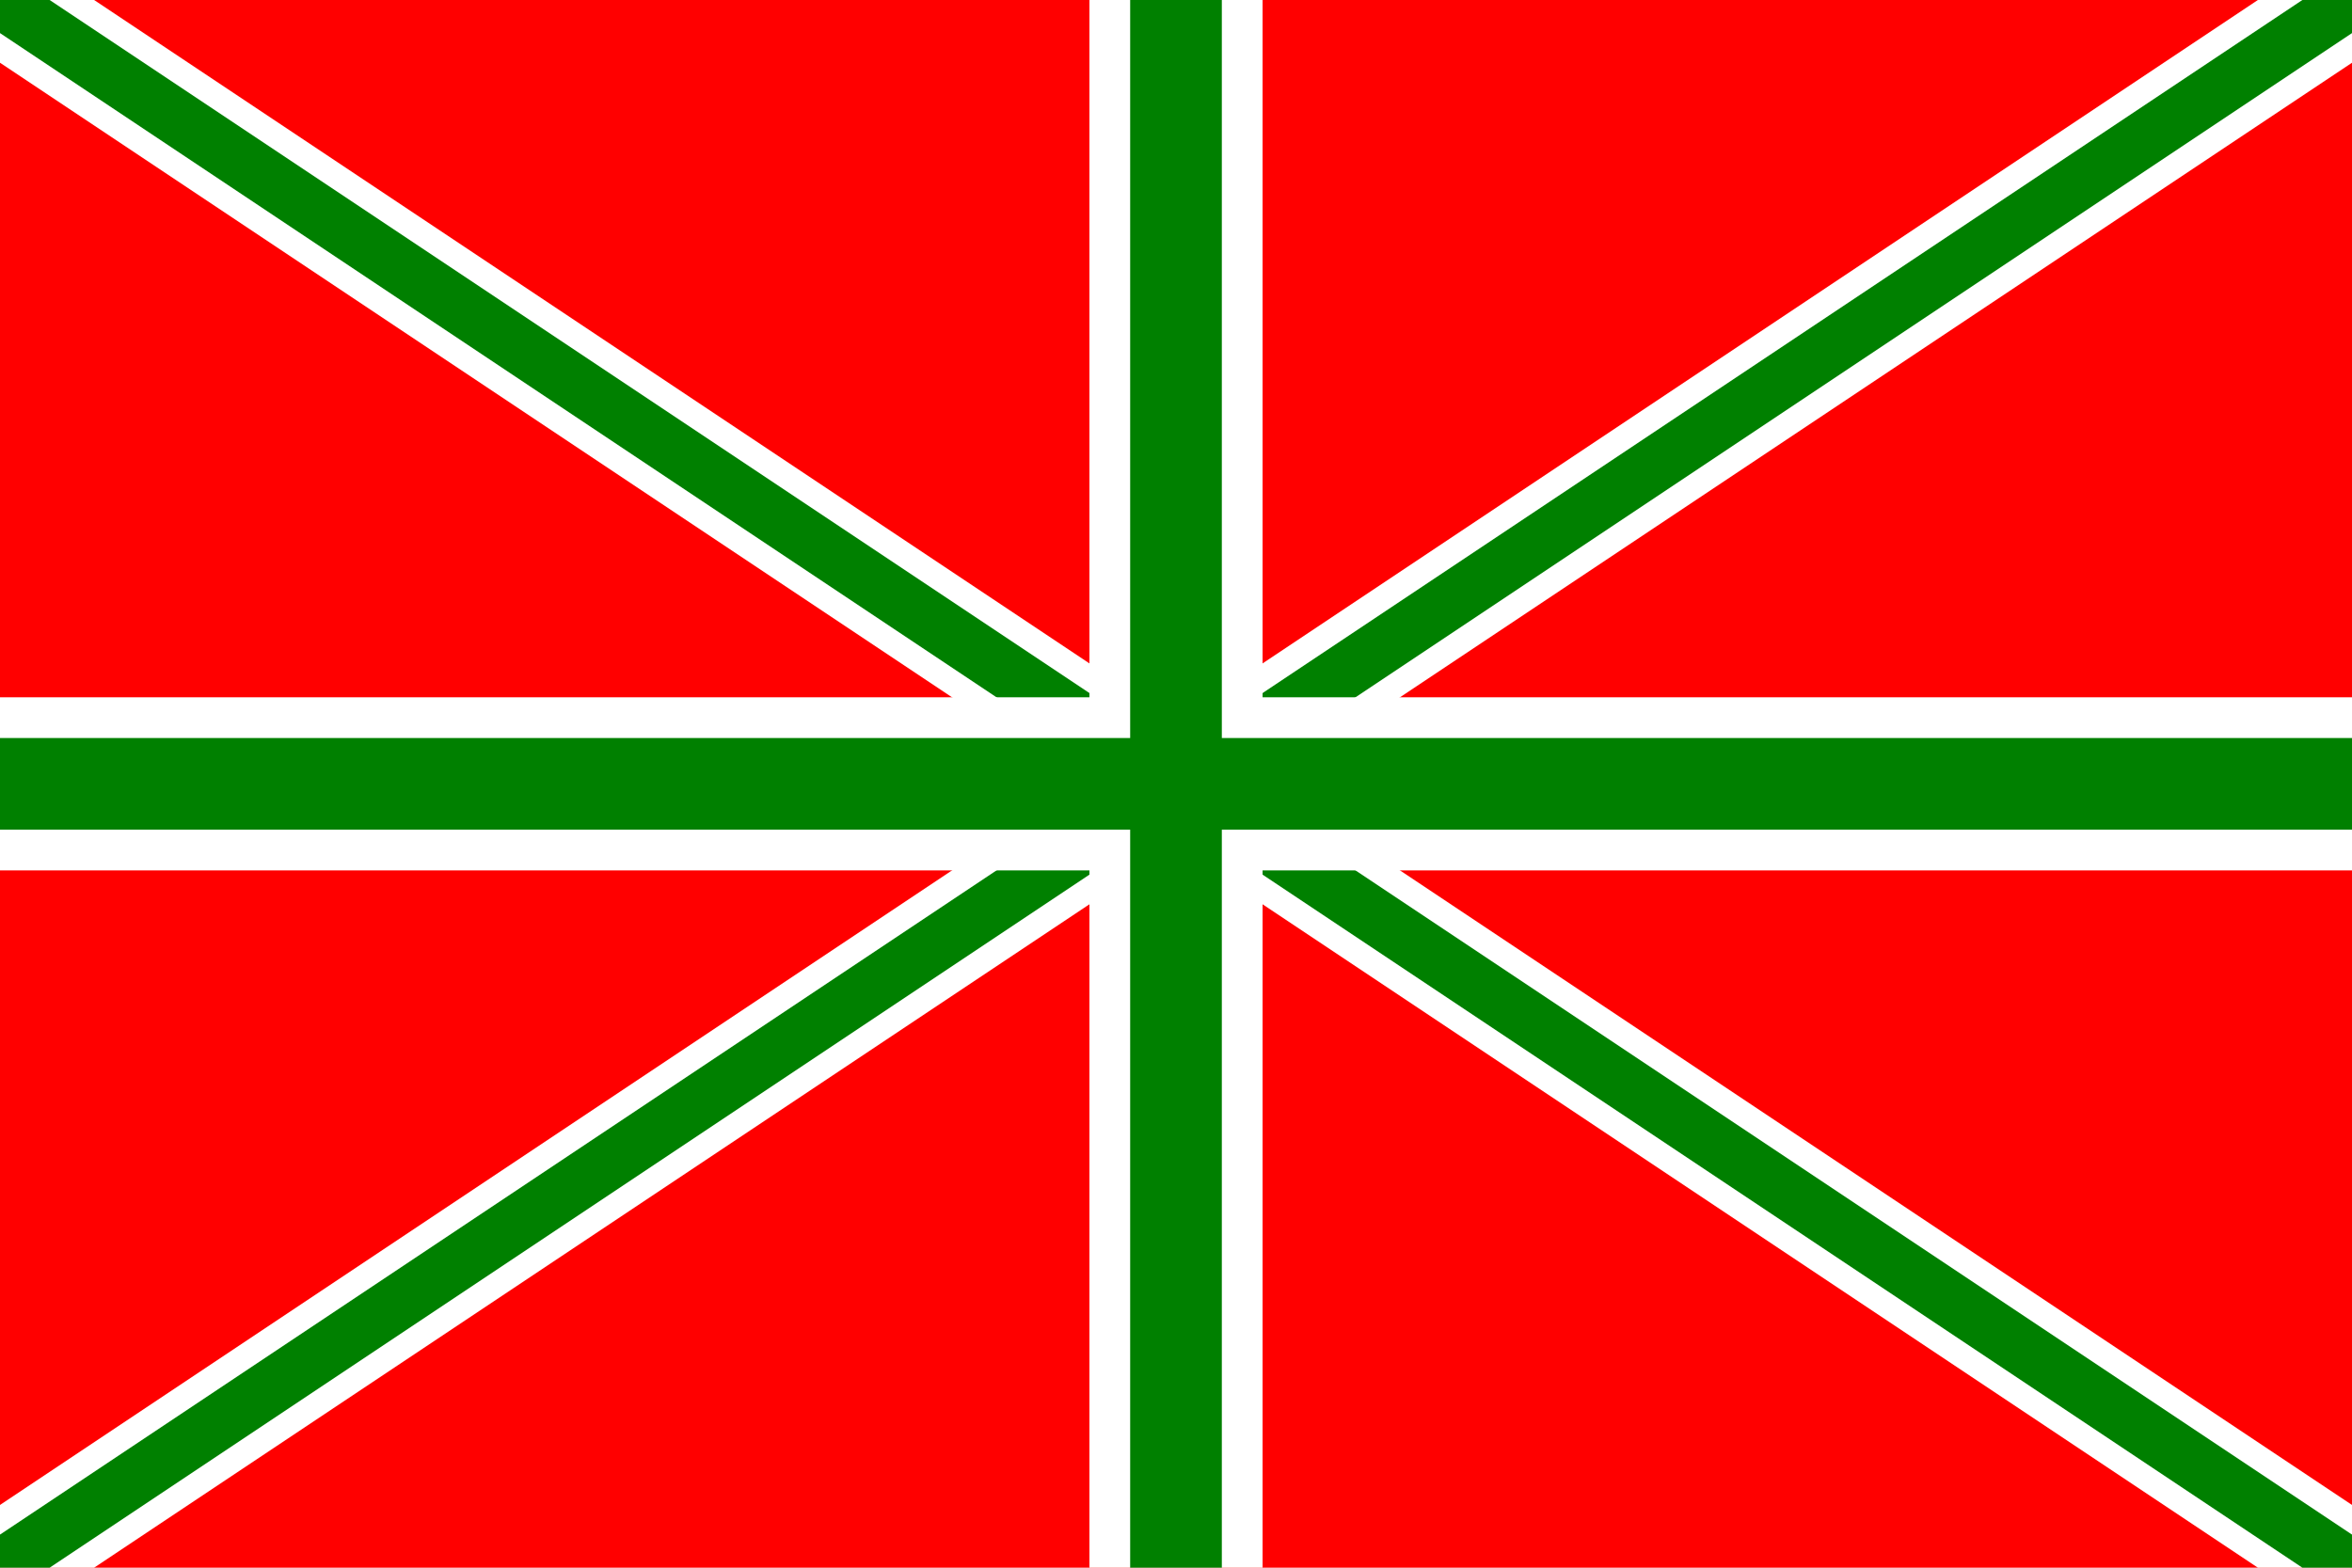 <?xml version="1.0" encoding="utf-8" ?>
<svg baseProfile="full" height="100px" version="1.1" width="150px" xmlns="http://www.w3.org/2000/svg" xmlns:ev="http://www.w3.org/2001/xml-events" xmlns:xlink="http://www.w3.org/1999/xlink"><defs /><rect fill="red" height="100" stroke="none" width="150" x="0" y="0" /><line fill="none" stroke="white" stroke-width="6.659" x1="0" x2="150" y1="0" y2="100" /><line fill="none" stroke="white" stroke-width="6.659" x1="0" x2="150" y1="100" y2="0" /><line fill="none" stroke="green" stroke-width="3.513" x1="0" x2="150" y1="0" y2="100" /><line fill="none" stroke="green" stroke-width="3.513" x1="0" x2="150" y1="100" y2="0" /><line fill="none" stroke="white" stroke-width="11.043" x1="75.0" x2="75.0" y1="0" y2="100" /><line fill="none" stroke="white" stroke-width="11.043" x1="0" x2="150" y1="50.0" y2="50.0" /><line fill="none" stroke="green" stroke-width="5.846" x1="75.0" x2="75.0" y1="0" y2="100" /><line fill="none" stroke="green" stroke-width="5.846" x1="0" x2="150" y1="50.0" y2="50.0" /></svg>